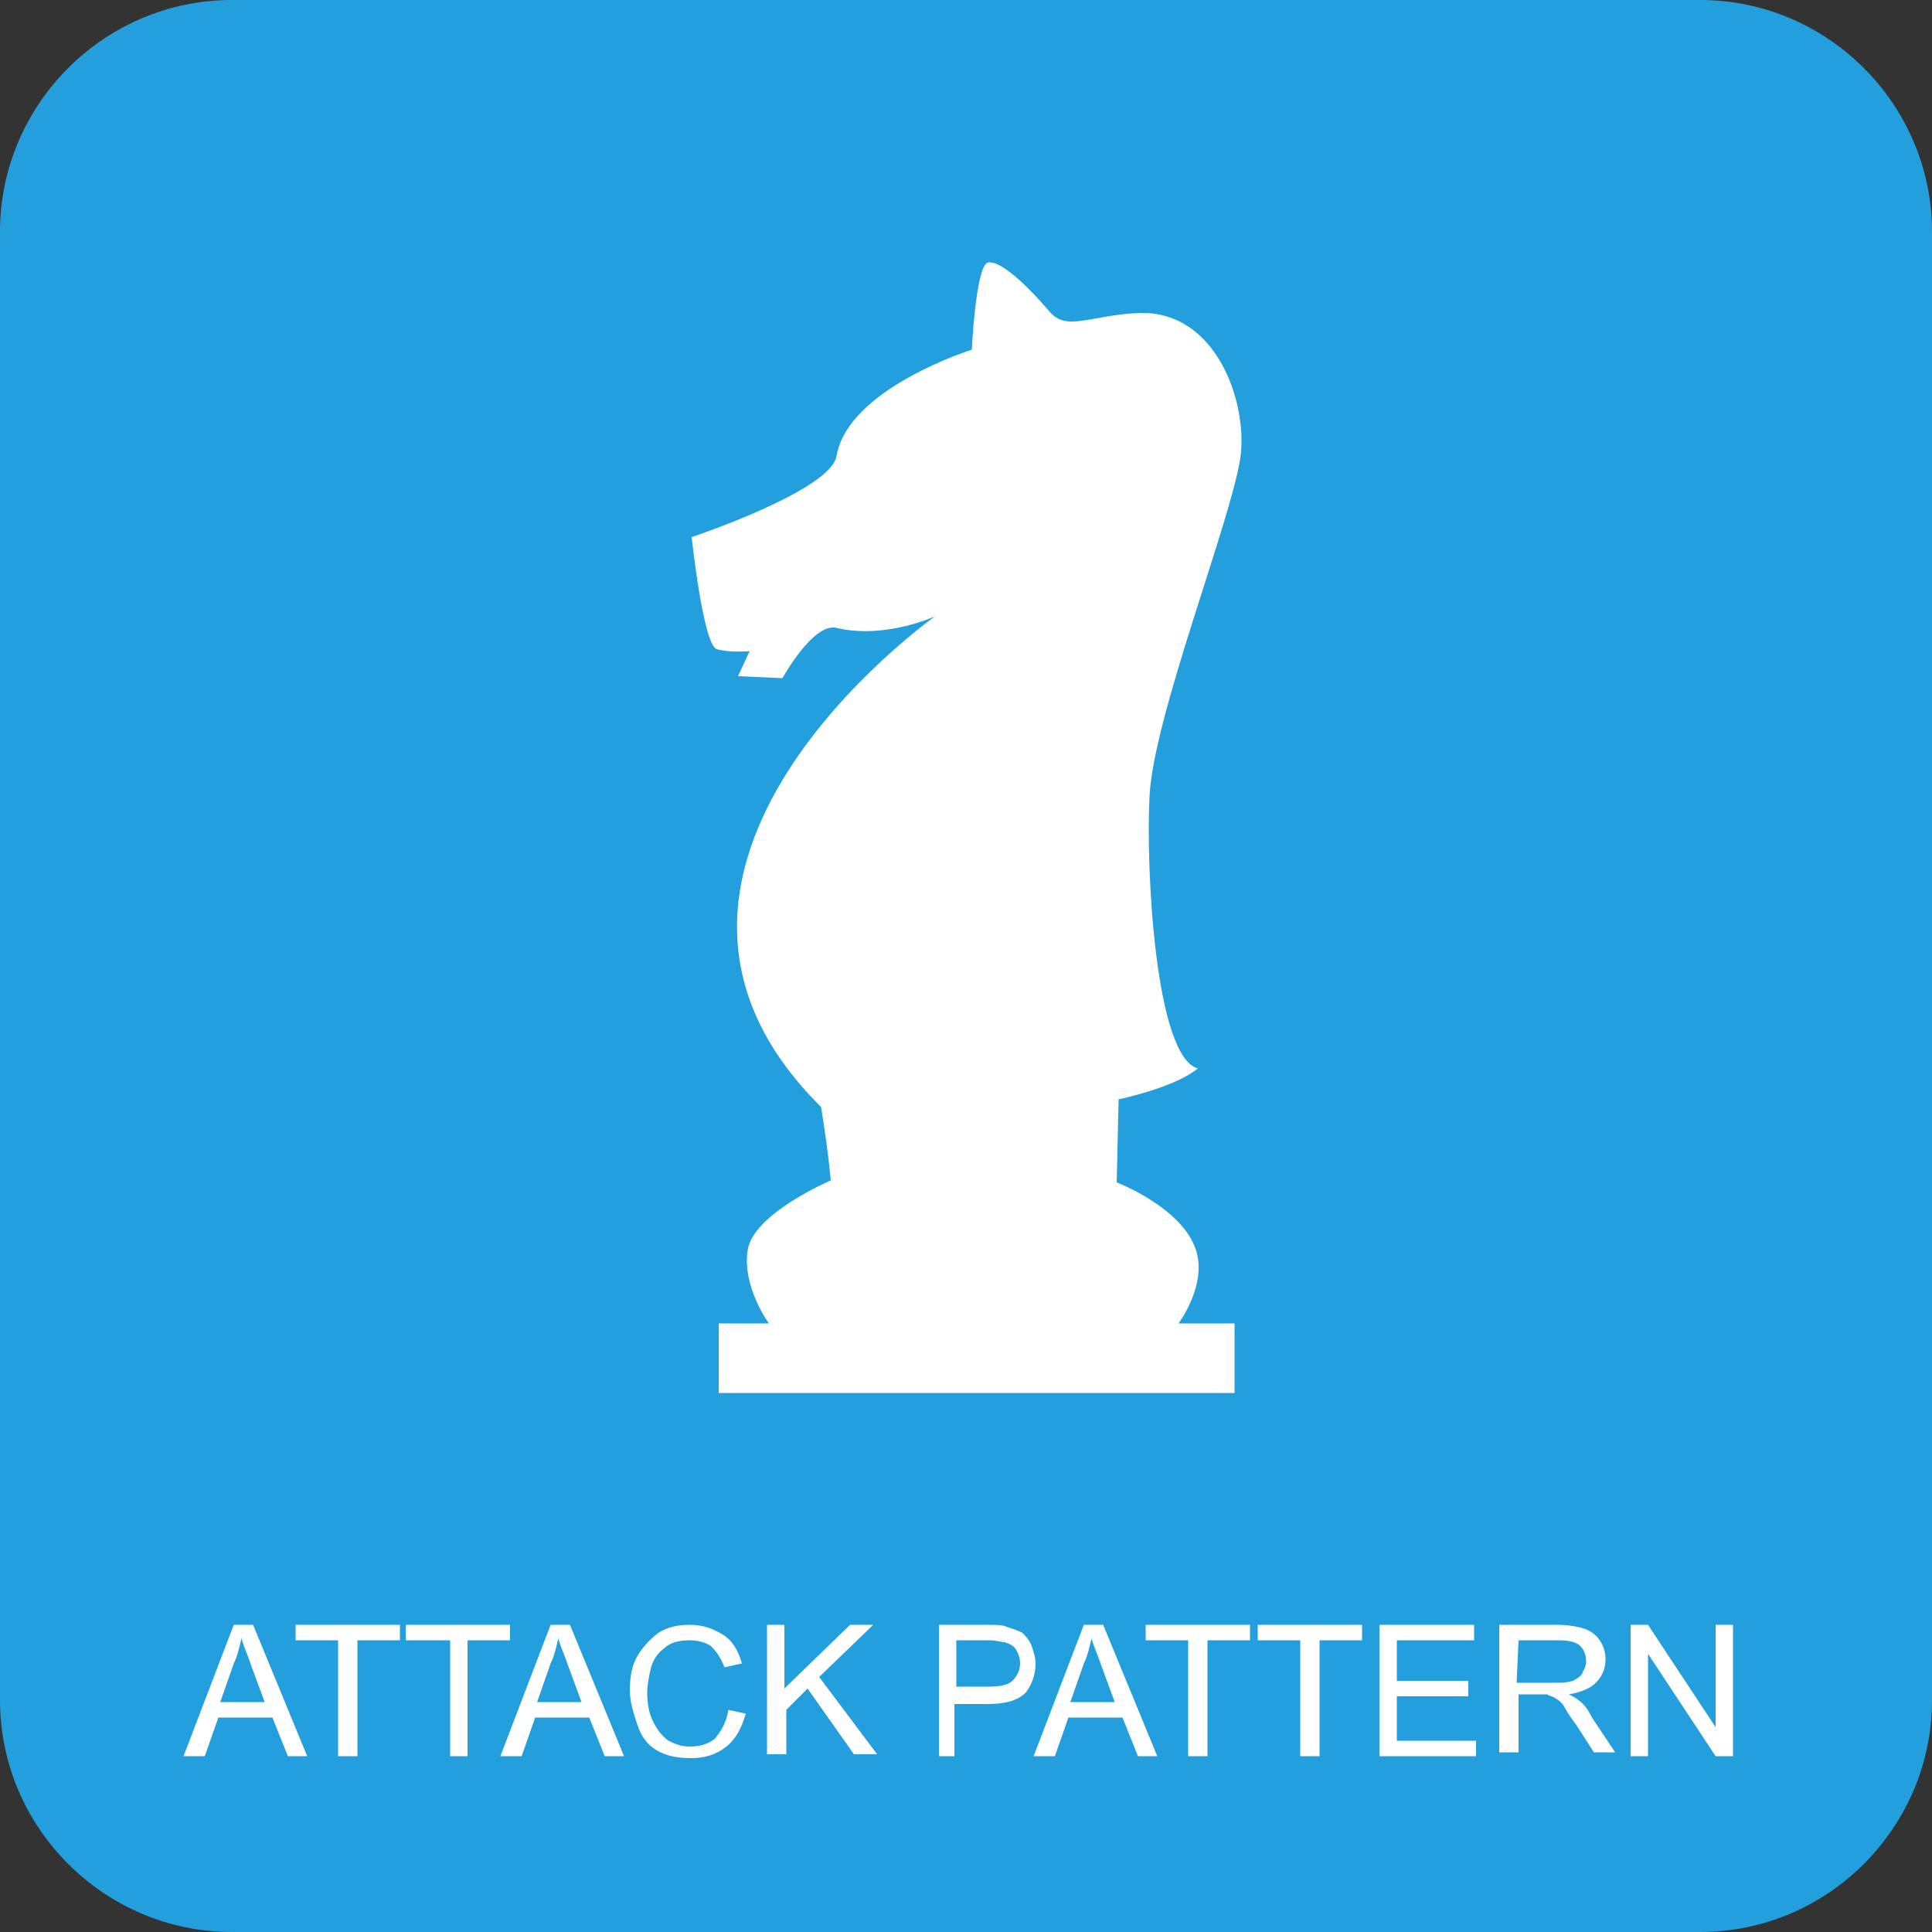 <?xml version="1.0" encoding="utf-8"?>
<!-- Generator: Adobe Illustrator 20.1.0, SVG Export Plug-In . SVG Version: 6.00 Build 0)  -->
<svg version="1.1" id="attackpattern" xmlns="http://www.w3.org/2000/svg" xmlns:xlink="http://www.w3.org/1999/xlink" x="0px"
	 y="0px" width="100px" height="100px" viewBox="0 0 100 100" enable-background="new 0 0 100 100" xml:space="preserve">
<rect x="0" y="0" width="100" height="100" fill="#333333" stroke="none"/>
<path id="base" fill="#249FDD" d="M88,100H12c-6.6,0-12-5.4-12-12V12C0,5.4,5.4,0,12,0h76c6.6,0,12,5.4,12,12v76
	C100,94.6,94.6,100,88,100z"/>
<path id="text" fill="#FFFFFF" d="M9.5,90.9l2.6-6.8h1l2.8,6.8h-1l-0.8-2h-2.8l-0.7,2H9.5z M11.4,88.1h2.3L13,86.2
	c-0.2-0.6-0.4-1-0.5-1.4c-0.1,0.4-0.2,0.9-0.4,1.3L11.4,88.1z M17.5,90.9v-6h-2.2v-0.8h5.4v0.8h-2.2v6H17.5z M23.3,90.9v-6H21v-0.8
	h5.4v0.8h-2.2v6H23.3z M25.9,90.9l2.6-6.8h1l2.8,6.8h-1l-0.8-2h-2.8l-0.7,2H25.9z M27.8,88.1h2.3l-0.7-1.9c-0.2-0.6-0.4-1-0.5-1.4
	c-0.1,0.4-0.2,0.9-0.4,1.3L27.8,88.1z M37.7,88.5l0.9,0.2c-0.2,0.7-0.5,1.3-1,1.7c-0.5,0.4-1.1,0.6-1.8,0.6s-1.3-0.1-1.8-0.4
	s-0.8-0.7-1-1.3c-0.2-0.6-0.4-1.2-0.4-1.8c0-0.7,0.1-1.3,0.4-1.8c0.3-0.5,0.7-0.9,1.1-1.2c0.5-0.3,1-0.4,1.6-0.4
	c0.7,0,1.2,0.2,1.7,0.5s0.8,0.8,1,1.5l-0.9,0.2c-0.2-0.5-0.4-0.8-0.7-1.1c-0.3-0.2-0.7-0.3-1.1-0.3c-0.5,0-1,0.1-1.3,0.4
	c-0.3,0.2-0.6,0.6-0.7,1c-0.1,0.4-0.2,0.9-0.2,1.3c0,0.6,0.1,1.1,0.3,1.5s0.4,0.7,0.8,1c0.4,0.2,0.7,0.3,1.1,0.3
	c0.5,0,0.9-0.1,1.3-0.4C37.4,89.5,37.6,89.1,37.7,88.5z M39.7,90.9v-6.8h0.9v3.3l3.4-3.3h1.2l-2.8,2.7l3,4h-1.2l-2.4-3.4l-1.1,1.1
	v2.3h-1V90.9z M48.6,90.9v-6.8h2.5c0.4,0,0.8,0,1,0.1c0.3,0.1,0.6,0.2,0.8,0.3c0.2,0.2,0.4,0.4,0.5,0.7c0.1,0.3,0.2,0.6,0.2,0.9
	c0,0.6-0.2,1.1-0.5,1.5c-0.4,0.4-1,0.6-2,0.6h-1.7v2.7C49.4,90.9,48.6,90.9,48.6,90.9z M49.5,87.3h1.7c0.6,0,1-0.1,1.2-0.3
	s0.4-0.5,0.4-0.9c0-0.3-0.1-0.5-0.2-0.7c-0.1-0.2-0.3-0.3-0.6-0.4c-0.2,0-0.4-0.1-0.8-0.1h-1.7C49.5,84.9,49.5,87.3,49.5,87.3z
	 M53.5,90.9l2.6-6.8h1l2.8,6.8h-1l-0.8-2h-2.8l-0.7,2H53.5z M55.4,88.1h2.3L57,86.2c-0.2-0.6-0.4-1-0.5-1.4
	c-0.1,0.4-0.2,0.9-0.4,1.3L55.4,88.1z M61.5,90.9v-6h-2.2v-0.8h5.4v0.8h-2.2v6H61.5z M67.3,90.9v-6h-2.2v-0.8h5.4v0.8h-2.2v6H67.3z
	 M71.4,90.9v-6.8h4.9v0.8h-4V87H76v0.8h-3.7v2.3h4.1v0.8C76.4,90.9,71.4,90.9,71.4,90.9z M77.6,90.9v-6.8h3c0.6,0,1.1,0.1,1.4,0.2
	s0.6,0.3,0.8,0.6c0.2,0.3,0.3,0.6,0.3,1c0,0.5-0.2,0.9-0.5,1.2c-0.3,0.3-0.8,0.5-1.4,0.6c0.2,0.1,0.4,0.2,0.5,0.3
	c0.3,0.2,0.5,0.5,0.7,0.9l1.2,1.8h-1.1l-0.9-1.4c-0.3-0.4-0.5-0.7-0.6-0.9s-0.3-0.4-0.5-0.5c-0.1-0.1-0.3-0.1-0.4-0.2
	c-0.1,0-0.3,0-0.5,0h-1v3h-1V90.9z M78.5,87.1h1.9c0.4,0,0.7,0,1-0.1c0.2-0.1,0.4-0.2,0.5-0.4c0.1-0.2,0.2-0.4,0.2-0.6
	c0-0.3-0.1-0.6-0.3-0.8c-0.2-0.2-0.6-0.3-1.1-0.3h-2.1L78.5,87.1L78.5,87.1z M84.4,90.9v-6.8h0.9l3.5,5.3v-5.3h0.9v6.8h-0.9
	l-3.5-5.3v5.3H84.4z"/>
<path id="icon" fill="#FFFFFF" d="M64.2,23.7c0.4-2.8-1.2-7.6-5.2-7.5c-2.6,0.1-3.8,1-4.7-0.1c-1.2-1.4-2.6-2.7-3.2-2.5
	c-0.6,0.3-0.8,4.5-0.8,4.5s-6.4,2-7,5.5c-0.3,1.8-7.5,4.2-7.5,4.2s0.6,5.6,1.3,5.8s1.7,0.1,1.7,0.1L38.2,35l2.3,0.1
	c0,0,1.6-2.9,2.8-2.6c2.5,0.6,5.1-0.6,5.1-0.6s-18.4,13-5.9,25.4c0.4,2.5,0.5,3.8,0.5,3.8s-4,1.7-4.3,3.6c-0.3,1.9,1.1,3.8,1.1,3.8
	h-2.6v3.6h26.7v-3.6H61c0,0,1.5-2,0.9-3.8c-0.7-2.2-4.1-3.5-4.1-3.5l0.1-4.3c0,0,2.9-0.6,4.1-1.6c-2.2-0.6-2.7-10.3-2.5-14.1
	C59.7,37.1,63.7,27,64.2,23.7z"/>
</svg>
